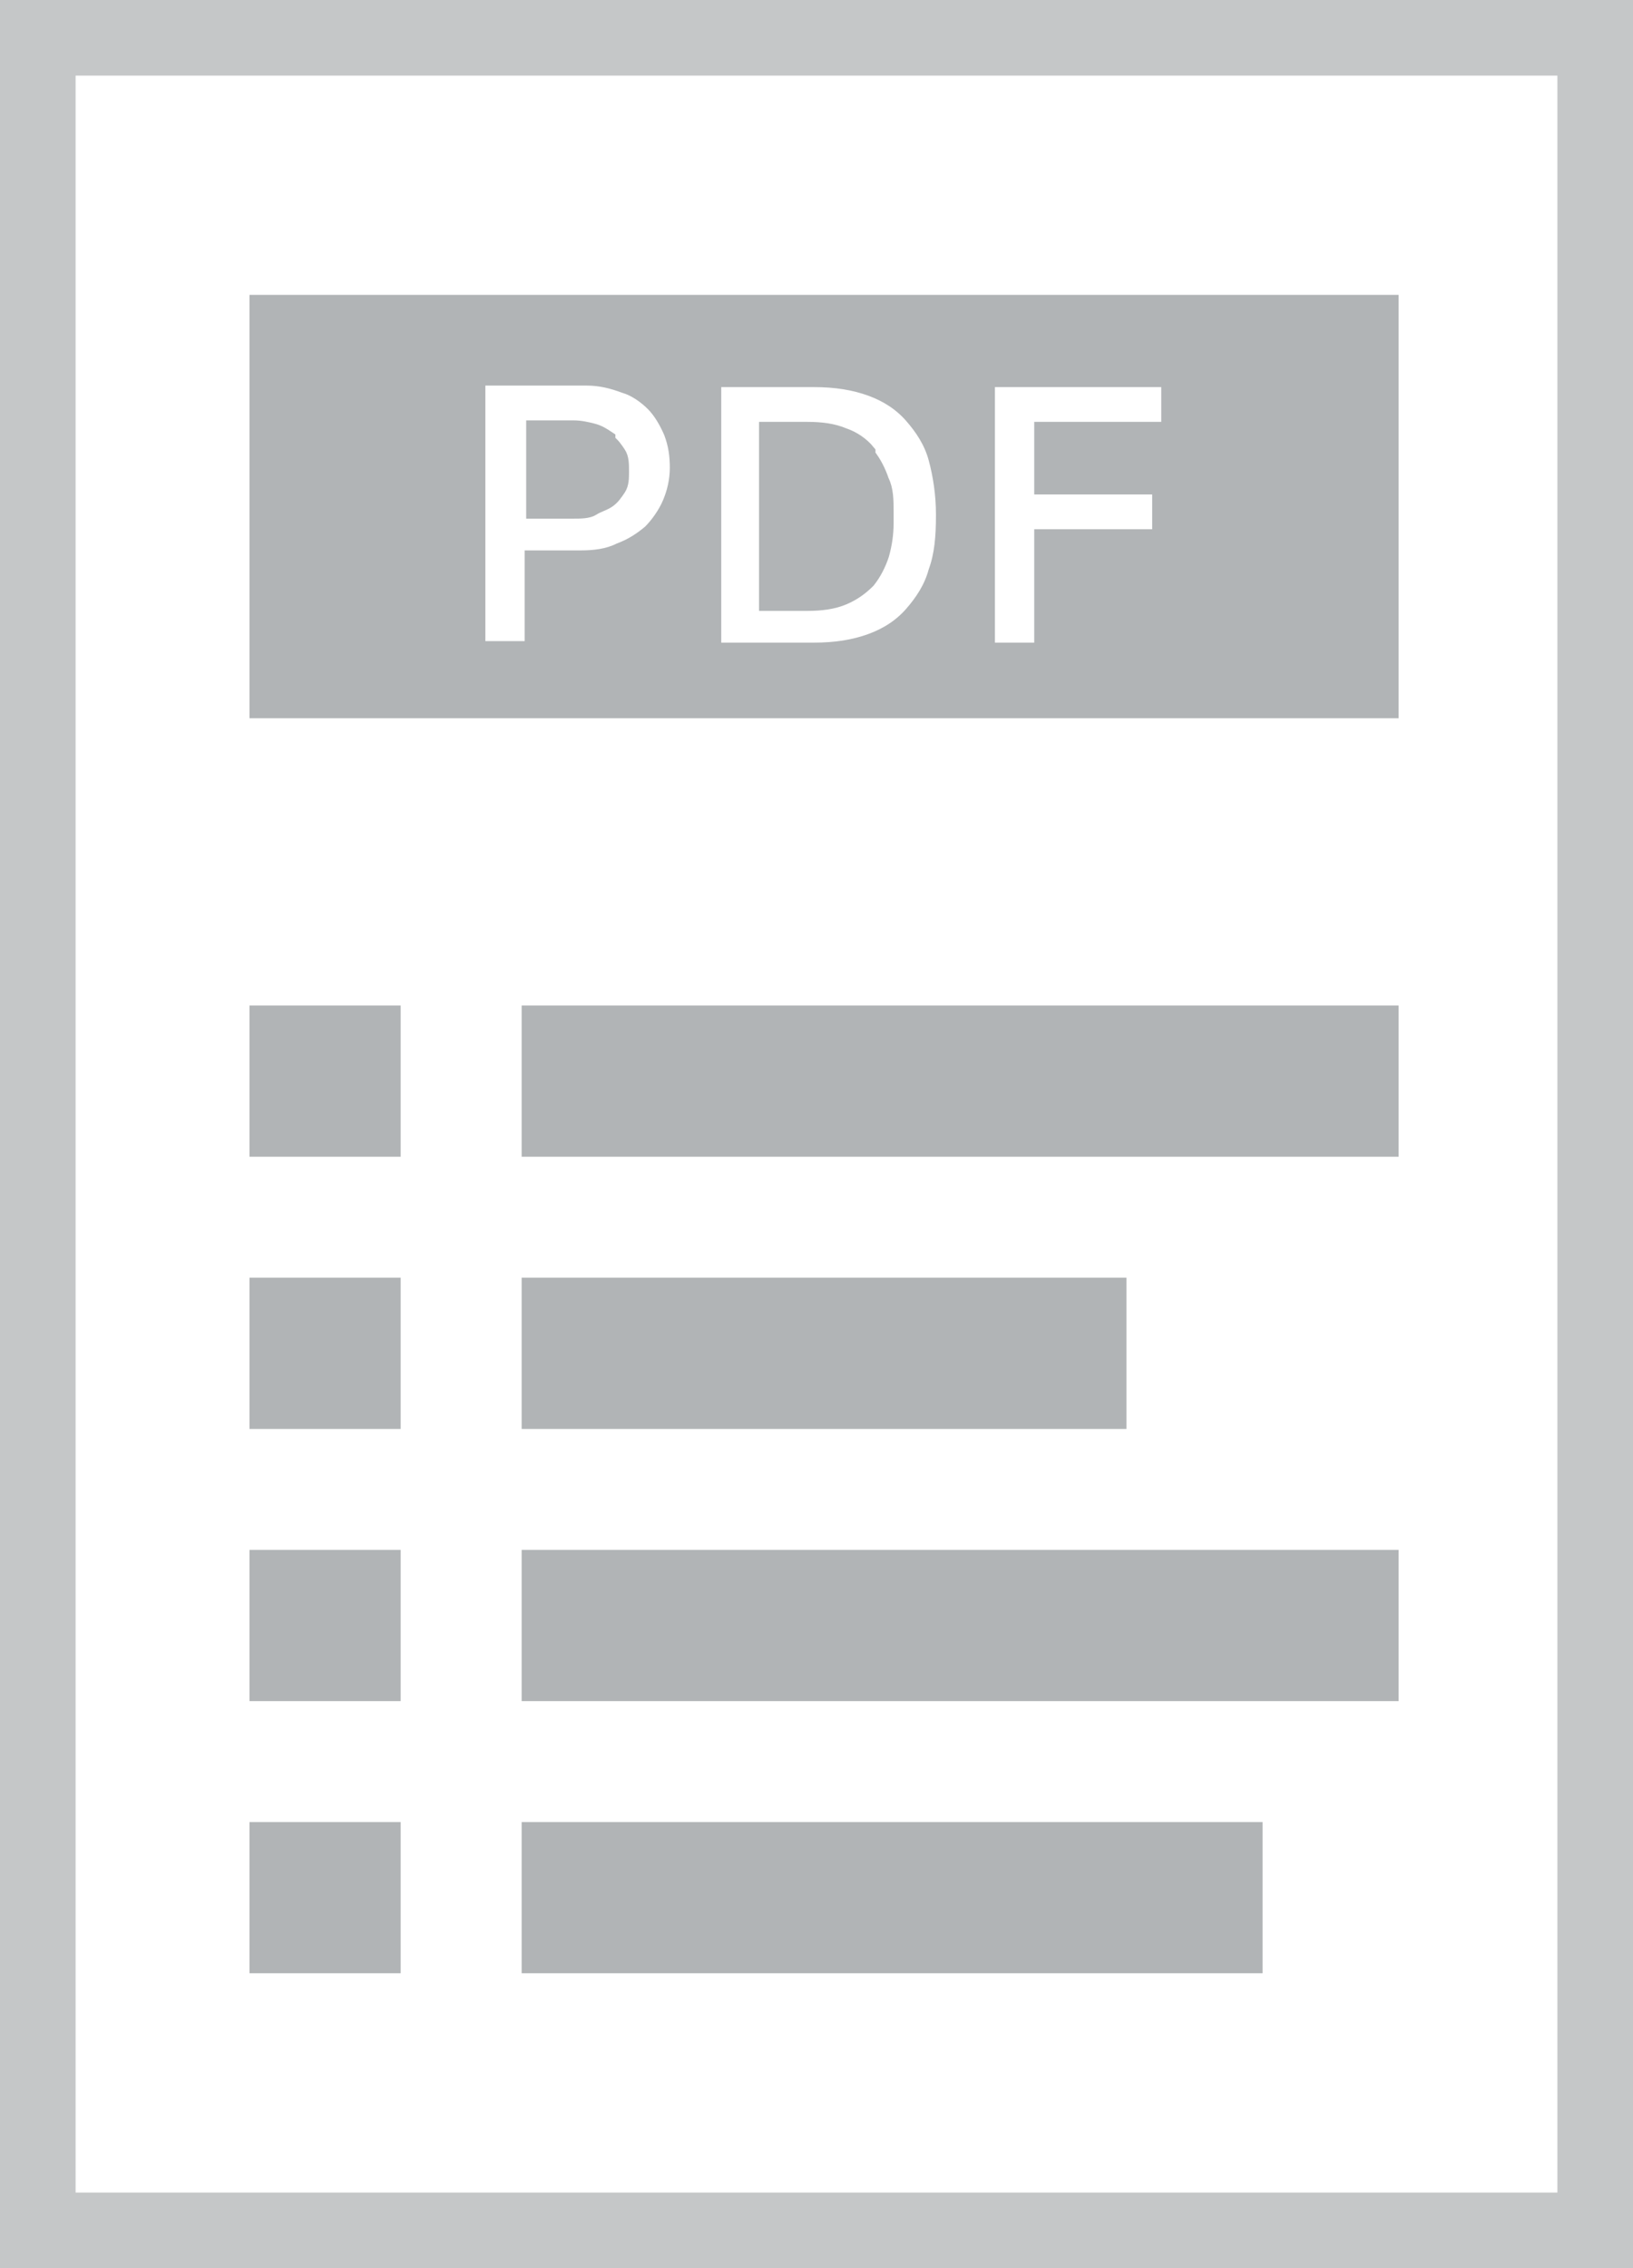 <svg width="108" height="150" viewBox="0 0 108 150" fill="none" xmlns="http://www.w3.org/2000/svg">
<rect x="0" y="0" width="108" height="150" fill="#333333" stroke="none"/>
<rect x="2.5" y="2.5" width="103" height="145" fill="white"/>
<rect x="2.5" y="2.5" width="103" height="145" stroke="#C5C7C8" stroke-width="5"/>
<path d="M17 67H26V76H17V67ZM35 85V94H74V85H35ZM35 112H92V103H35V112ZM35 130H83V121H35V130ZM17 94H26V85H17V94ZM17 130H26V121H17V130ZM17 112H26V103H17V112ZM35 76H92V67H35V76ZM40.2 29C39.9 28.8 39.6 28.6 39.2 28.5C38.8 28.4 38.4 28.3 37.9 28.3H35.3V33.8H37.9C38.4 33.8 38.9 33.8 39.2 33.6C39.5 33.4 39.9 33.3 40.2 33.1C40.5 32.9 40.7 32.6 40.9 32.3C41.1 32 41.1 31.6 41.1 31.2C41.1 30.7 41.1 30.3 40.9 30C40.7 29.7 40.5 29.4 40.2 29.2V29ZM57.4 29.9C57 29.4 56.4 29 55.8 28.8C55.1 28.5 54.3 28.4 53.4 28.4H50.7V39.9H53.4C54.3 39.9 55.1 39.8 55.8 39.5C56.5 39.2 57 38.8 57.4 38.4C57.8 37.9 58.1 37.3 58.3 36.7C58.5 36 58.6 35.3 58.6 34.6V33.9C58.6 33.1 58.6 32.4 58.3 31.8C58.1 31.2 57.8 30.6 57.4 30.1V29.9ZM92 20V47H17V20H92ZM44.8 31C44.8 30.1 44.7 29.4 44.4 28.6C44.1 27.9 43.7 27.2 43.2 26.7C42.7 26.2 42 25.7 41.3 25.5C40.5 25.2 39.7 25 38.8 25H31.6V42.9H35.2V36.9H38.4C39.3 36.9 40.2 36.8 41 36.4C41.8 36.1 42.4 35.7 43 35.2C43.5 34.7 44 34 44.3 33.3C44.6 32.6 44.8 31.8 44.8 30.9V31ZM62.4 34C62.4 32.7 62.2 31.4 61.9 30.3C61.6 29.2 61 28.3 60.3 27.5C59.6 26.7 58.7 26.1 57.6 25.7C56.5 25.3 55.3 25.1 53.8 25.1H47.2V43H53.8C55.3 43 56.5 42.8 57.6 42.4C58.7 42 59.6 41.4 60.3 40.6C61 39.8 61.6 38.9 61.9 37.8C62.3 36.7 62.4 35.5 62.4 34.1V34ZM77.4 25.1H65.3V43H68.9V35.5H76.7V32.2H68.9V28.4H77.3V25.1H77.4Z" fill="#B1B4B6" stroke="#B1B4B6"/>
</svg>
